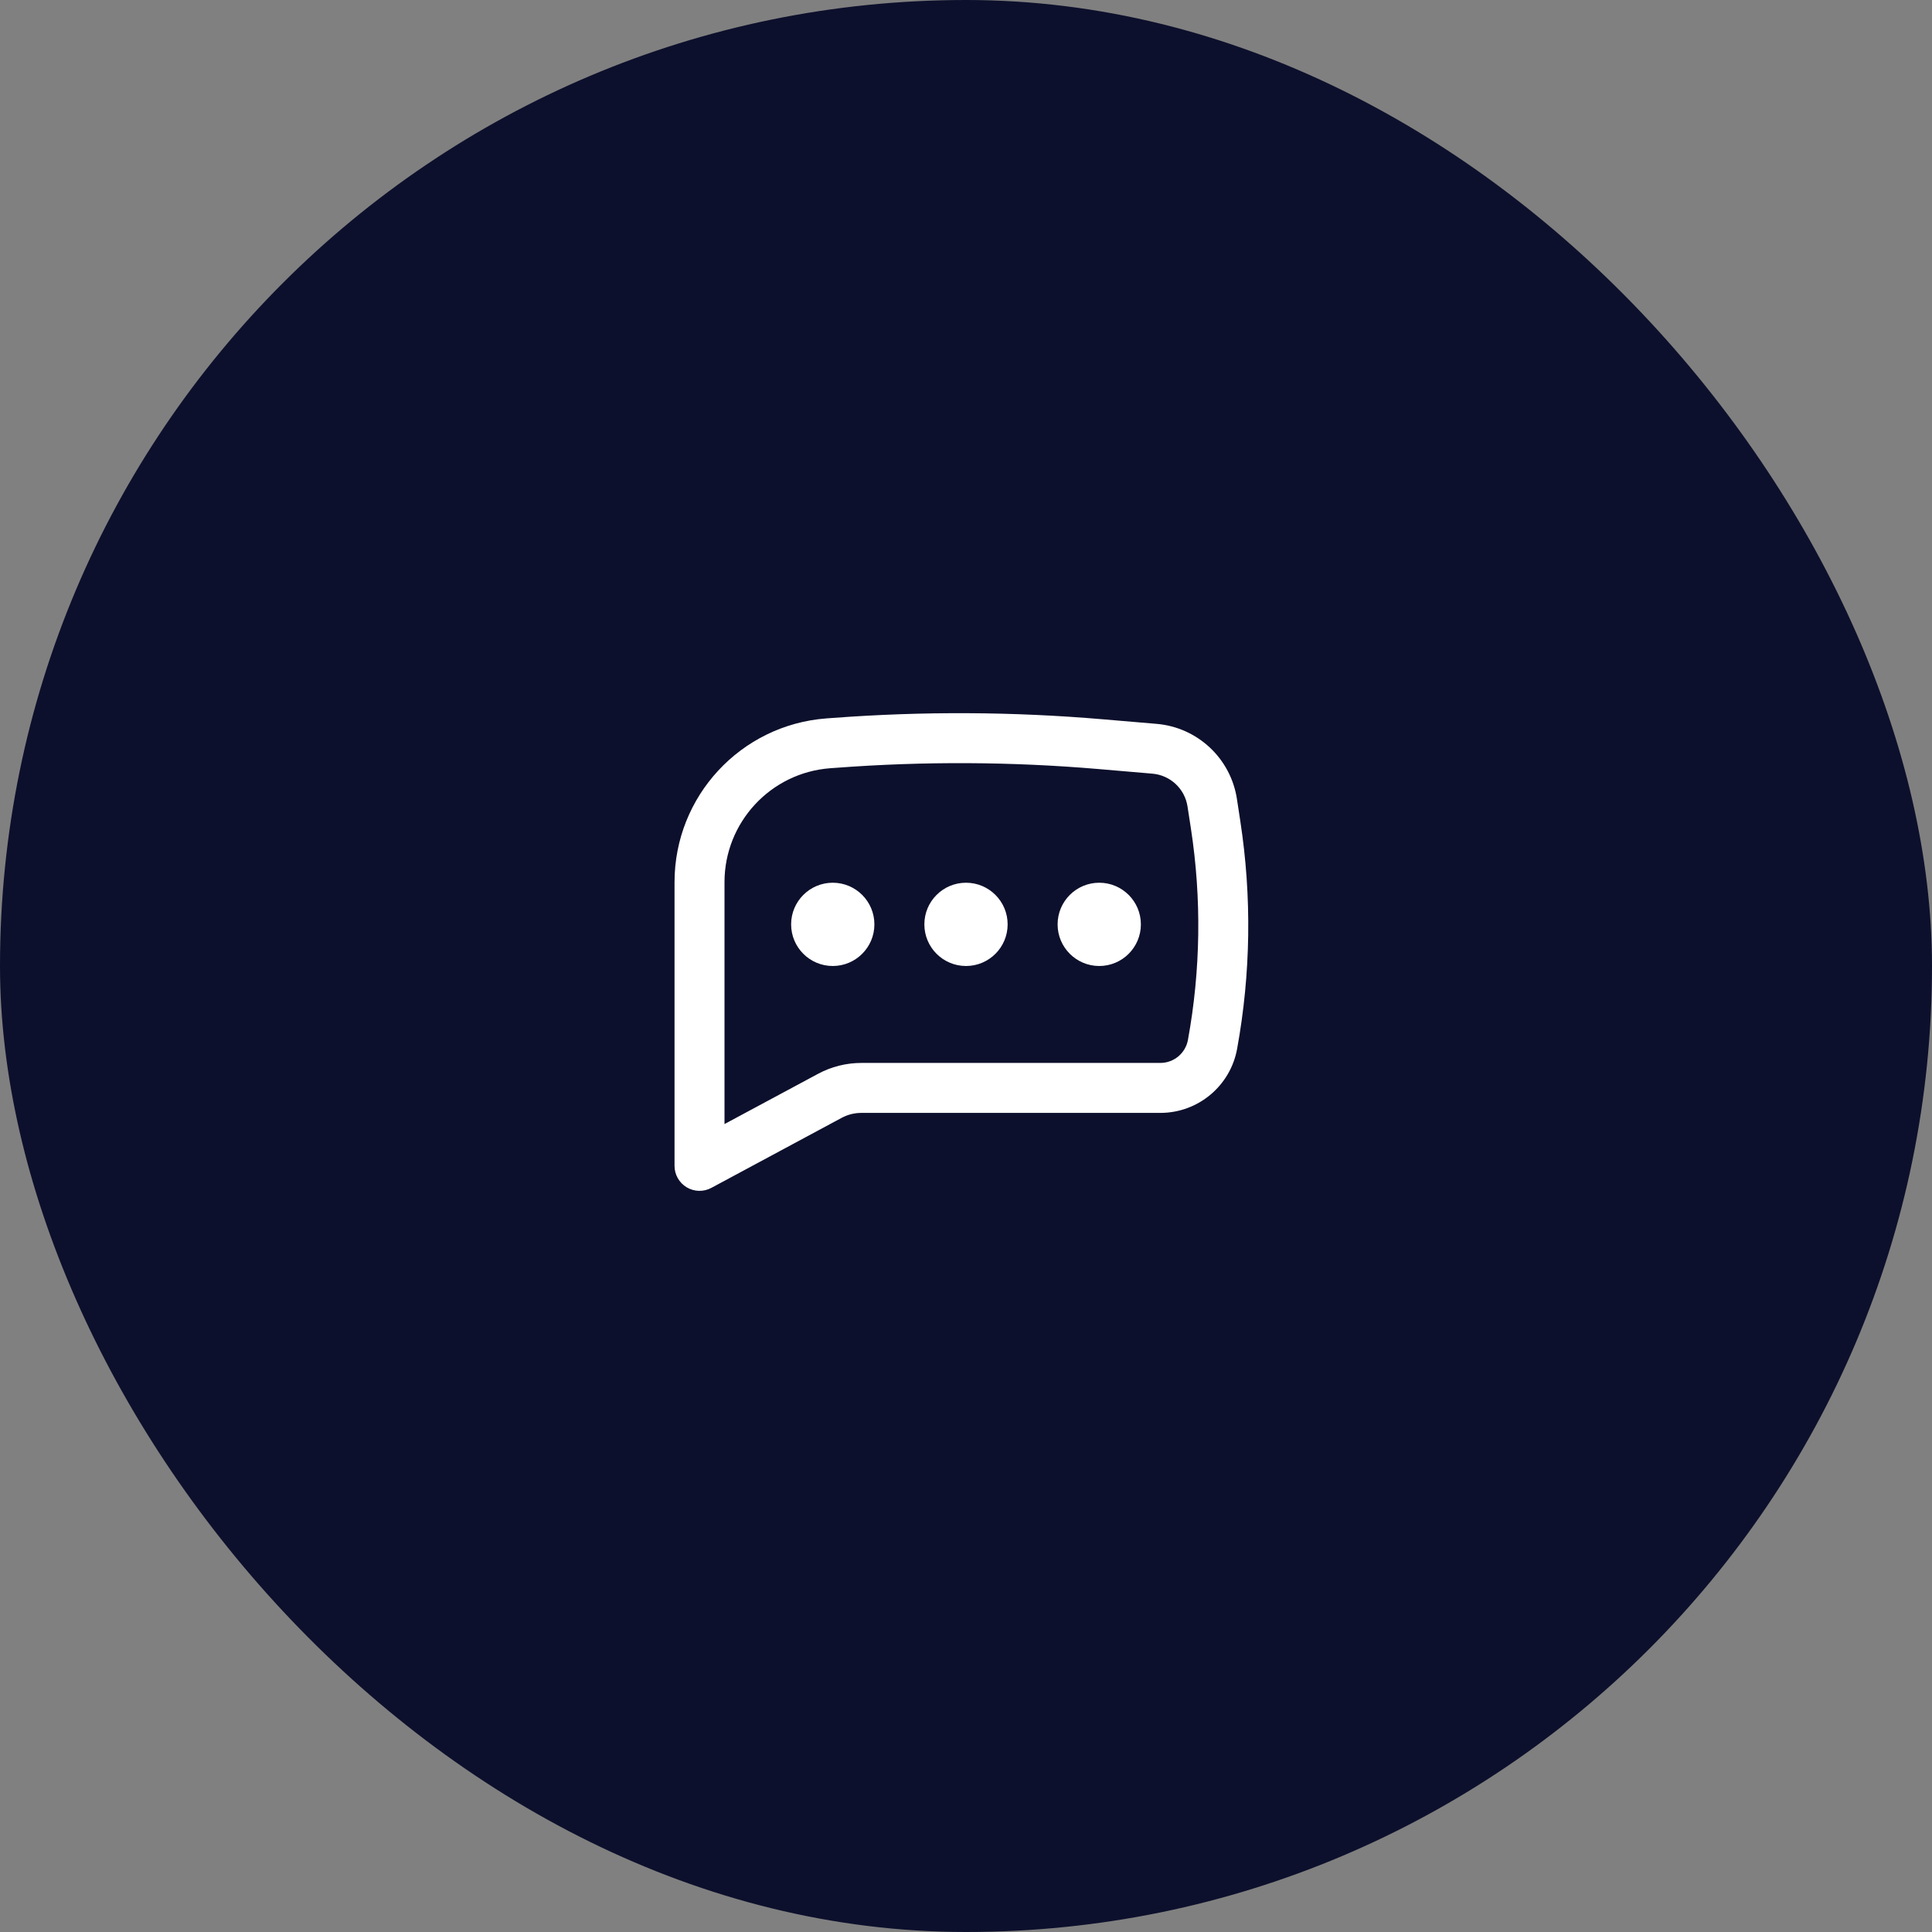 <svg width="58" height="58" viewBox="0 0 58 58" fill="none" xmlns="http://www.w3.org/2000/svg">
<rect x="0" y="0" width="58" height="58" fill="#808080" stroke="none"/>
<rect width="58" height="58" rx="29" fill="#0D102C"/>
<rect x="1" y="1" width="56" height="56" rx="28" fill="#0D102C"/>
<path d="M25 26.5C24.31 26.5 23.75 27.06 23.75 27.75C23.75 28.44 24.31 29 25 29C25.69 29 26.25 28.44 26.25 27.75C26.25 27.06 25.69 26.5 25 26.5Z" fill="white"/>
<path d="M29 26.5C28.31 26.5 27.75 27.06 27.75 27.75C27.75 28.44 28.31 29 29 29C29.69 29 30.25 28.44 30.25 27.75C30.25 27.06 29.69 26.5 29 26.5Z" fill="white"/>
<path d="M31.75 27.75C31.75 27.06 32.31 26.5 33 26.5C33.69 26.5 34.25 27.06 34.25 27.75C34.25 28.44 33.69 29 33 29C32.31 29 31.75 28.44 31.75 27.75Z" fill="white"/>
<path fill-rule="evenodd" clip-rule="evenodd" d="M33.101 21.593C30.407 21.363 27.698 21.35 25.002 21.553L24.809 21.567C22.237 21.761 20.25 23.904 20.25 26.483V35C20.25 35.264 20.389 35.508 20.615 35.644C20.842 35.779 21.123 35.786 21.355 35.661L25.266 33.559C25.448 33.461 25.651 33.41 25.858 33.41H34.834C35.966 33.41 36.936 32.601 37.139 31.487C37.55 29.23 37.583 26.92 37.235 24.652L37.133 23.983C36.946 22.767 35.951 21.836 34.724 21.731L33.101 21.593ZM25.115 23.049C27.731 22.852 30.359 22.864 32.973 23.087L34.597 23.226C35.133 23.272 35.569 23.679 35.65 24.211L35.753 24.879C36.075 26.982 36.045 29.125 35.663 31.218C35.59 31.619 35.241 31.91 34.834 31.91H25.858C25.403 31.91 24.956 32.023 24.556 32.238L21.75 33.745V26.483C21.75 24.689 23.133 23.198 24.921 23.063L25.115 23.049Z" fill="white"/>
</svg>
